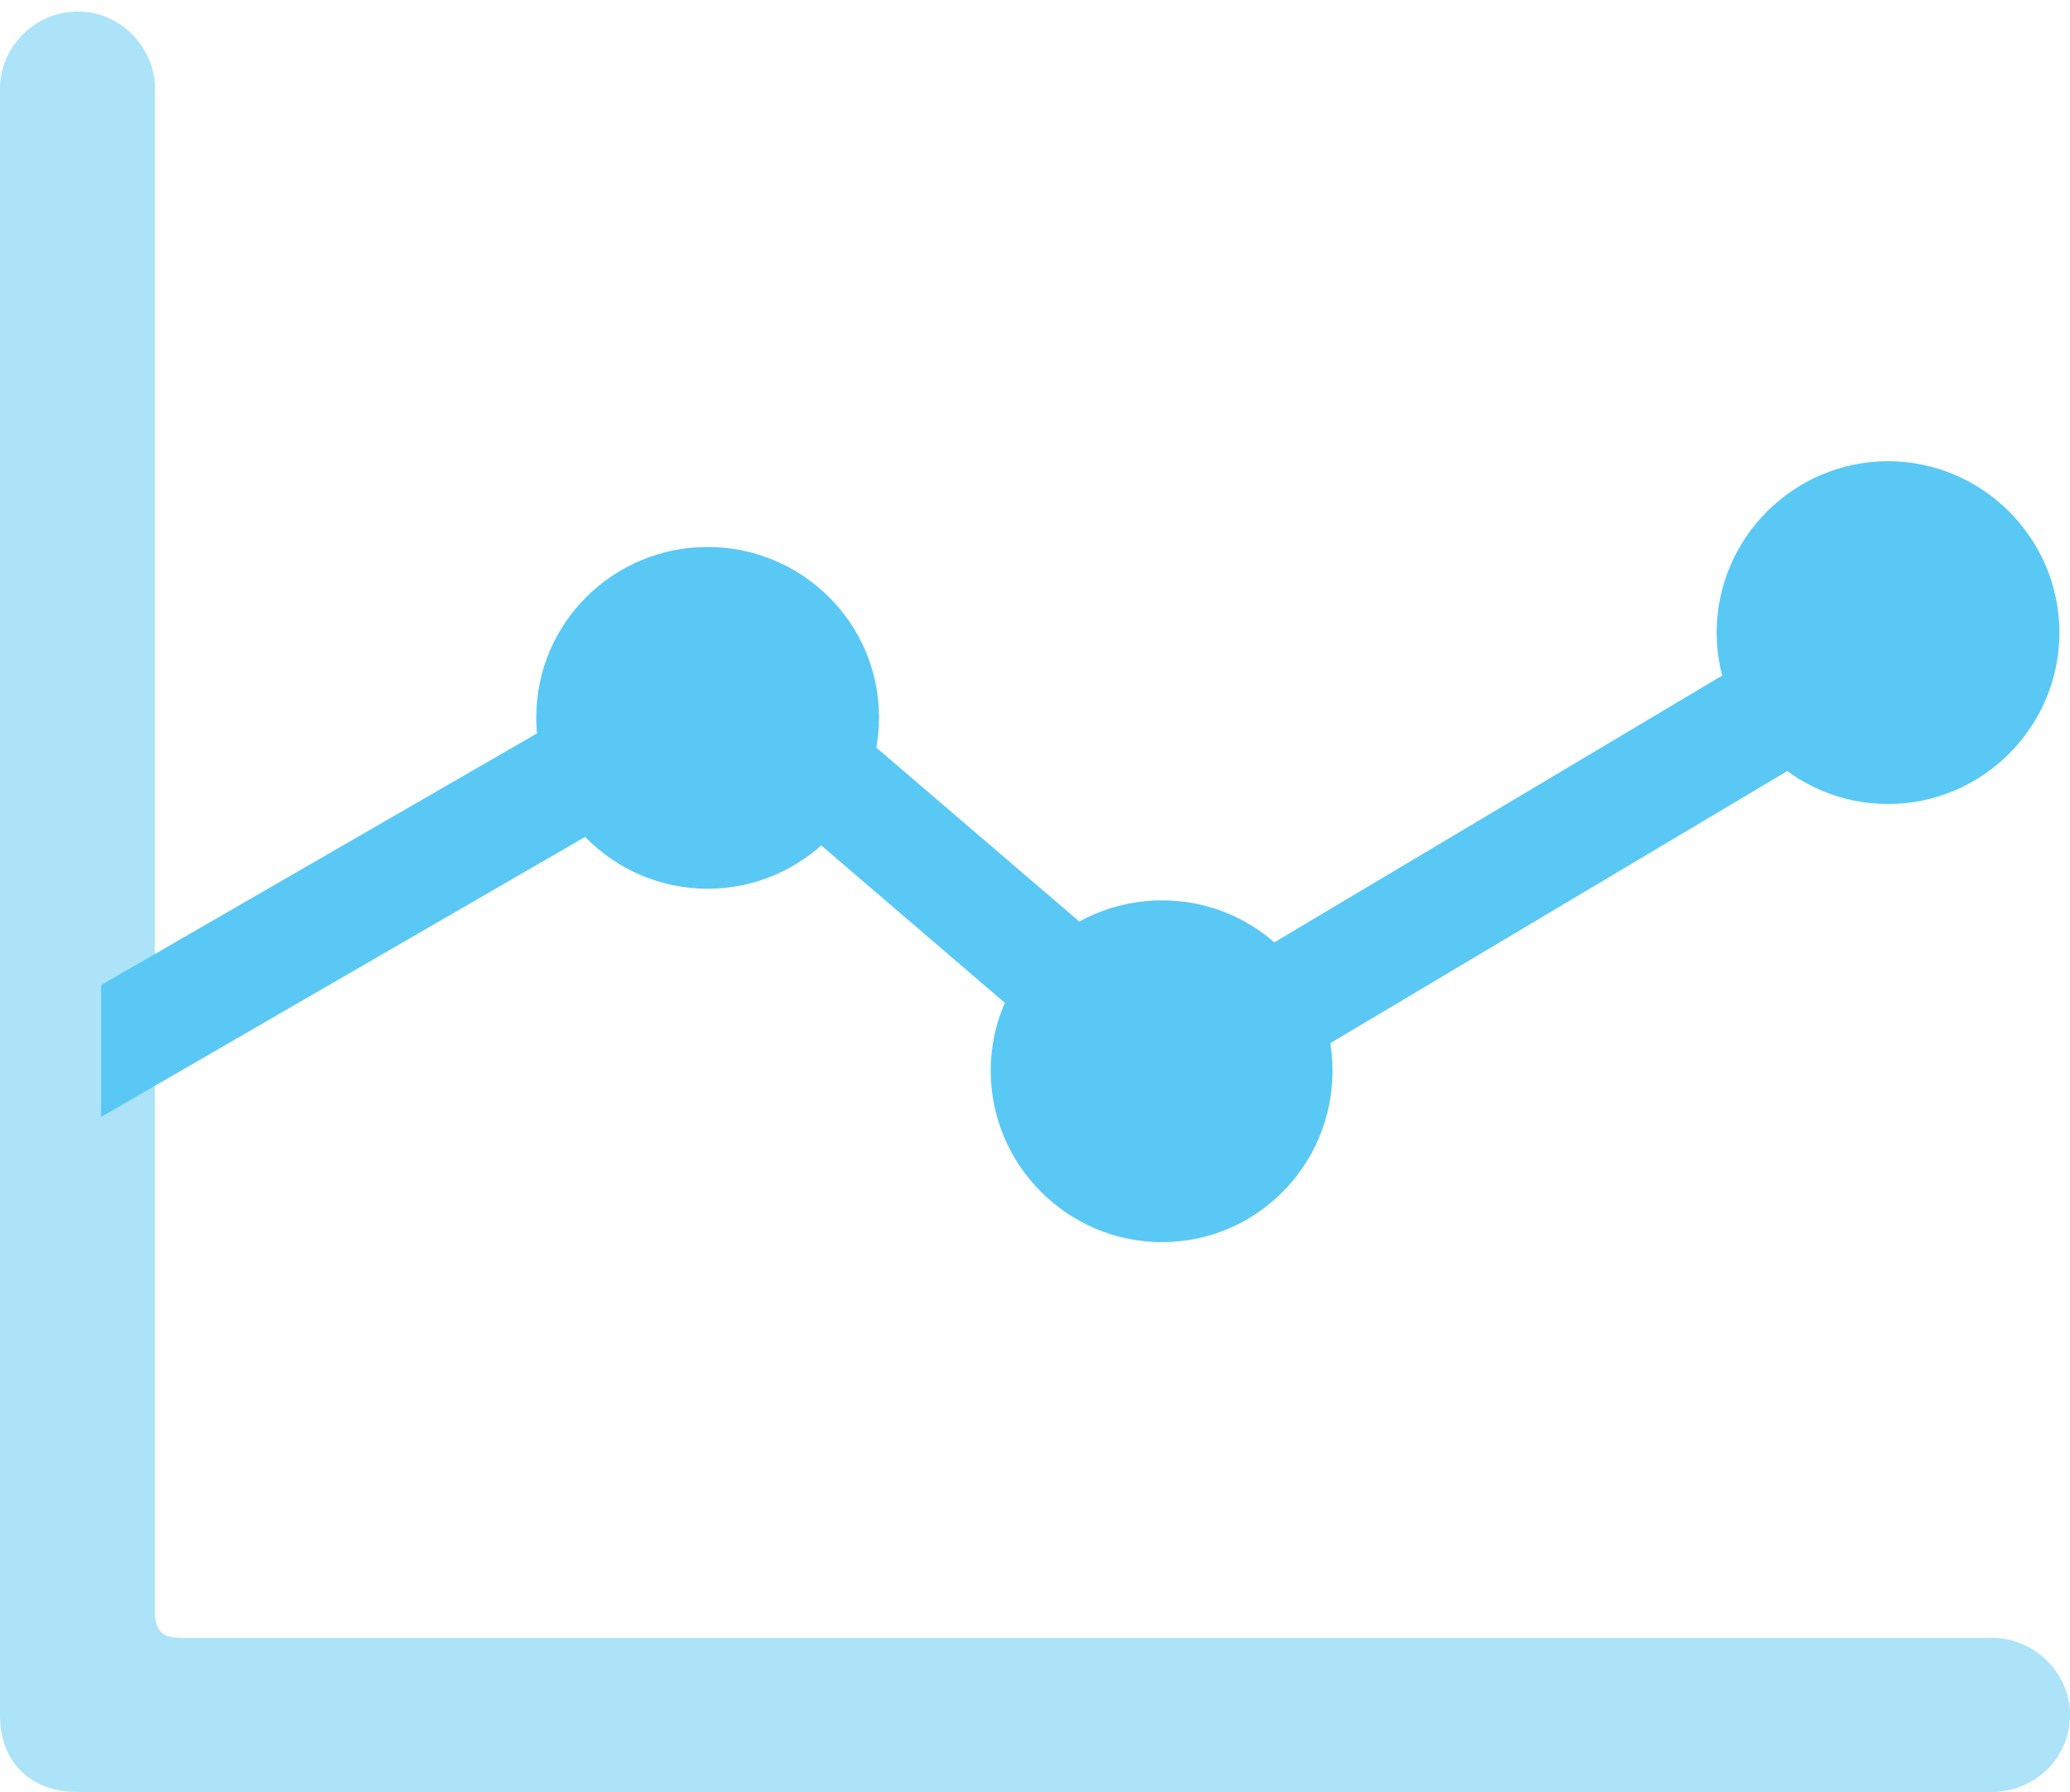 <?xml version="1.0" encoding="UTF-8"?>
<!--Generator: Apple Native CoreSVG 175.5-->
<!DOCTYPE svg
PUBLIC "-//W3C//DTD SVG 1.1//EN"
       "http://www.w3.org/Graphics/SVG/1.1/DTD/svg11.dtd">
<svg version="1.1" xmlns="http://www.w3.org/2000/svg" xmlns:xlink="http://www.w3.org/1999/xlink" width="26.245" height="22.717">
 <g>
  <rect height="22.717" opacity="0" width="26.245" x="0" y="0"/>
  <path d="M1.282 14.16L9.131 9.619L14.783 14.465L24.829 8.484L24.06 7.239L14.88 12.707L9.253 7.886L1.282 12.488ZM8.972 11.267C10.168 11.267 11.145 10.29 11.145 9.094C11.145 7.898 10.168 6.934 8.972 6.934C7.776 6.934 6.799 7.898 6.799 9.094C6.799 10.29 7.776 11.267 8.972 11.267ZM14.734 15.747C15.93 15.747 16.895 14.771 16.895 13.574C16.895 12.378 15.93 11.414 14.734 11.414C13.538 11.414 12.561 12.378 12.561 13.574C12.561 14.771 13.538 15.747 14.734 15.747ZM23.938 10.193C25.134 10.193 26.111 9.216 26.111 8.02C26.111 6.824 25.134 5.847 23.938 5.847C22.742 5.847 21.765 6.824 21.765 8.02C21.765 9.216 22.742 10.193 23.938 10.193Z" fill="#5ac8f5"/>
  <path d="M0 21.753C0 22.339 0.391 22.717 0.977 22.717L25.256 22.717C25.794 22.717 26.245 22.29 26.245 21.741C26.245 21.204 25.794 20.764 25.256 20.764L2.307 20.764C2.051 20.764 1.965 20.679 1.965 20.422L1.965 1.123C1.965 0.598 1.526 0.146 0.989 0.146C0.439 0.146 0 0.598 0 1.123Z" fill="#5ac8f5" fill-opacity="0.5"/>
 </g>
</svg>
